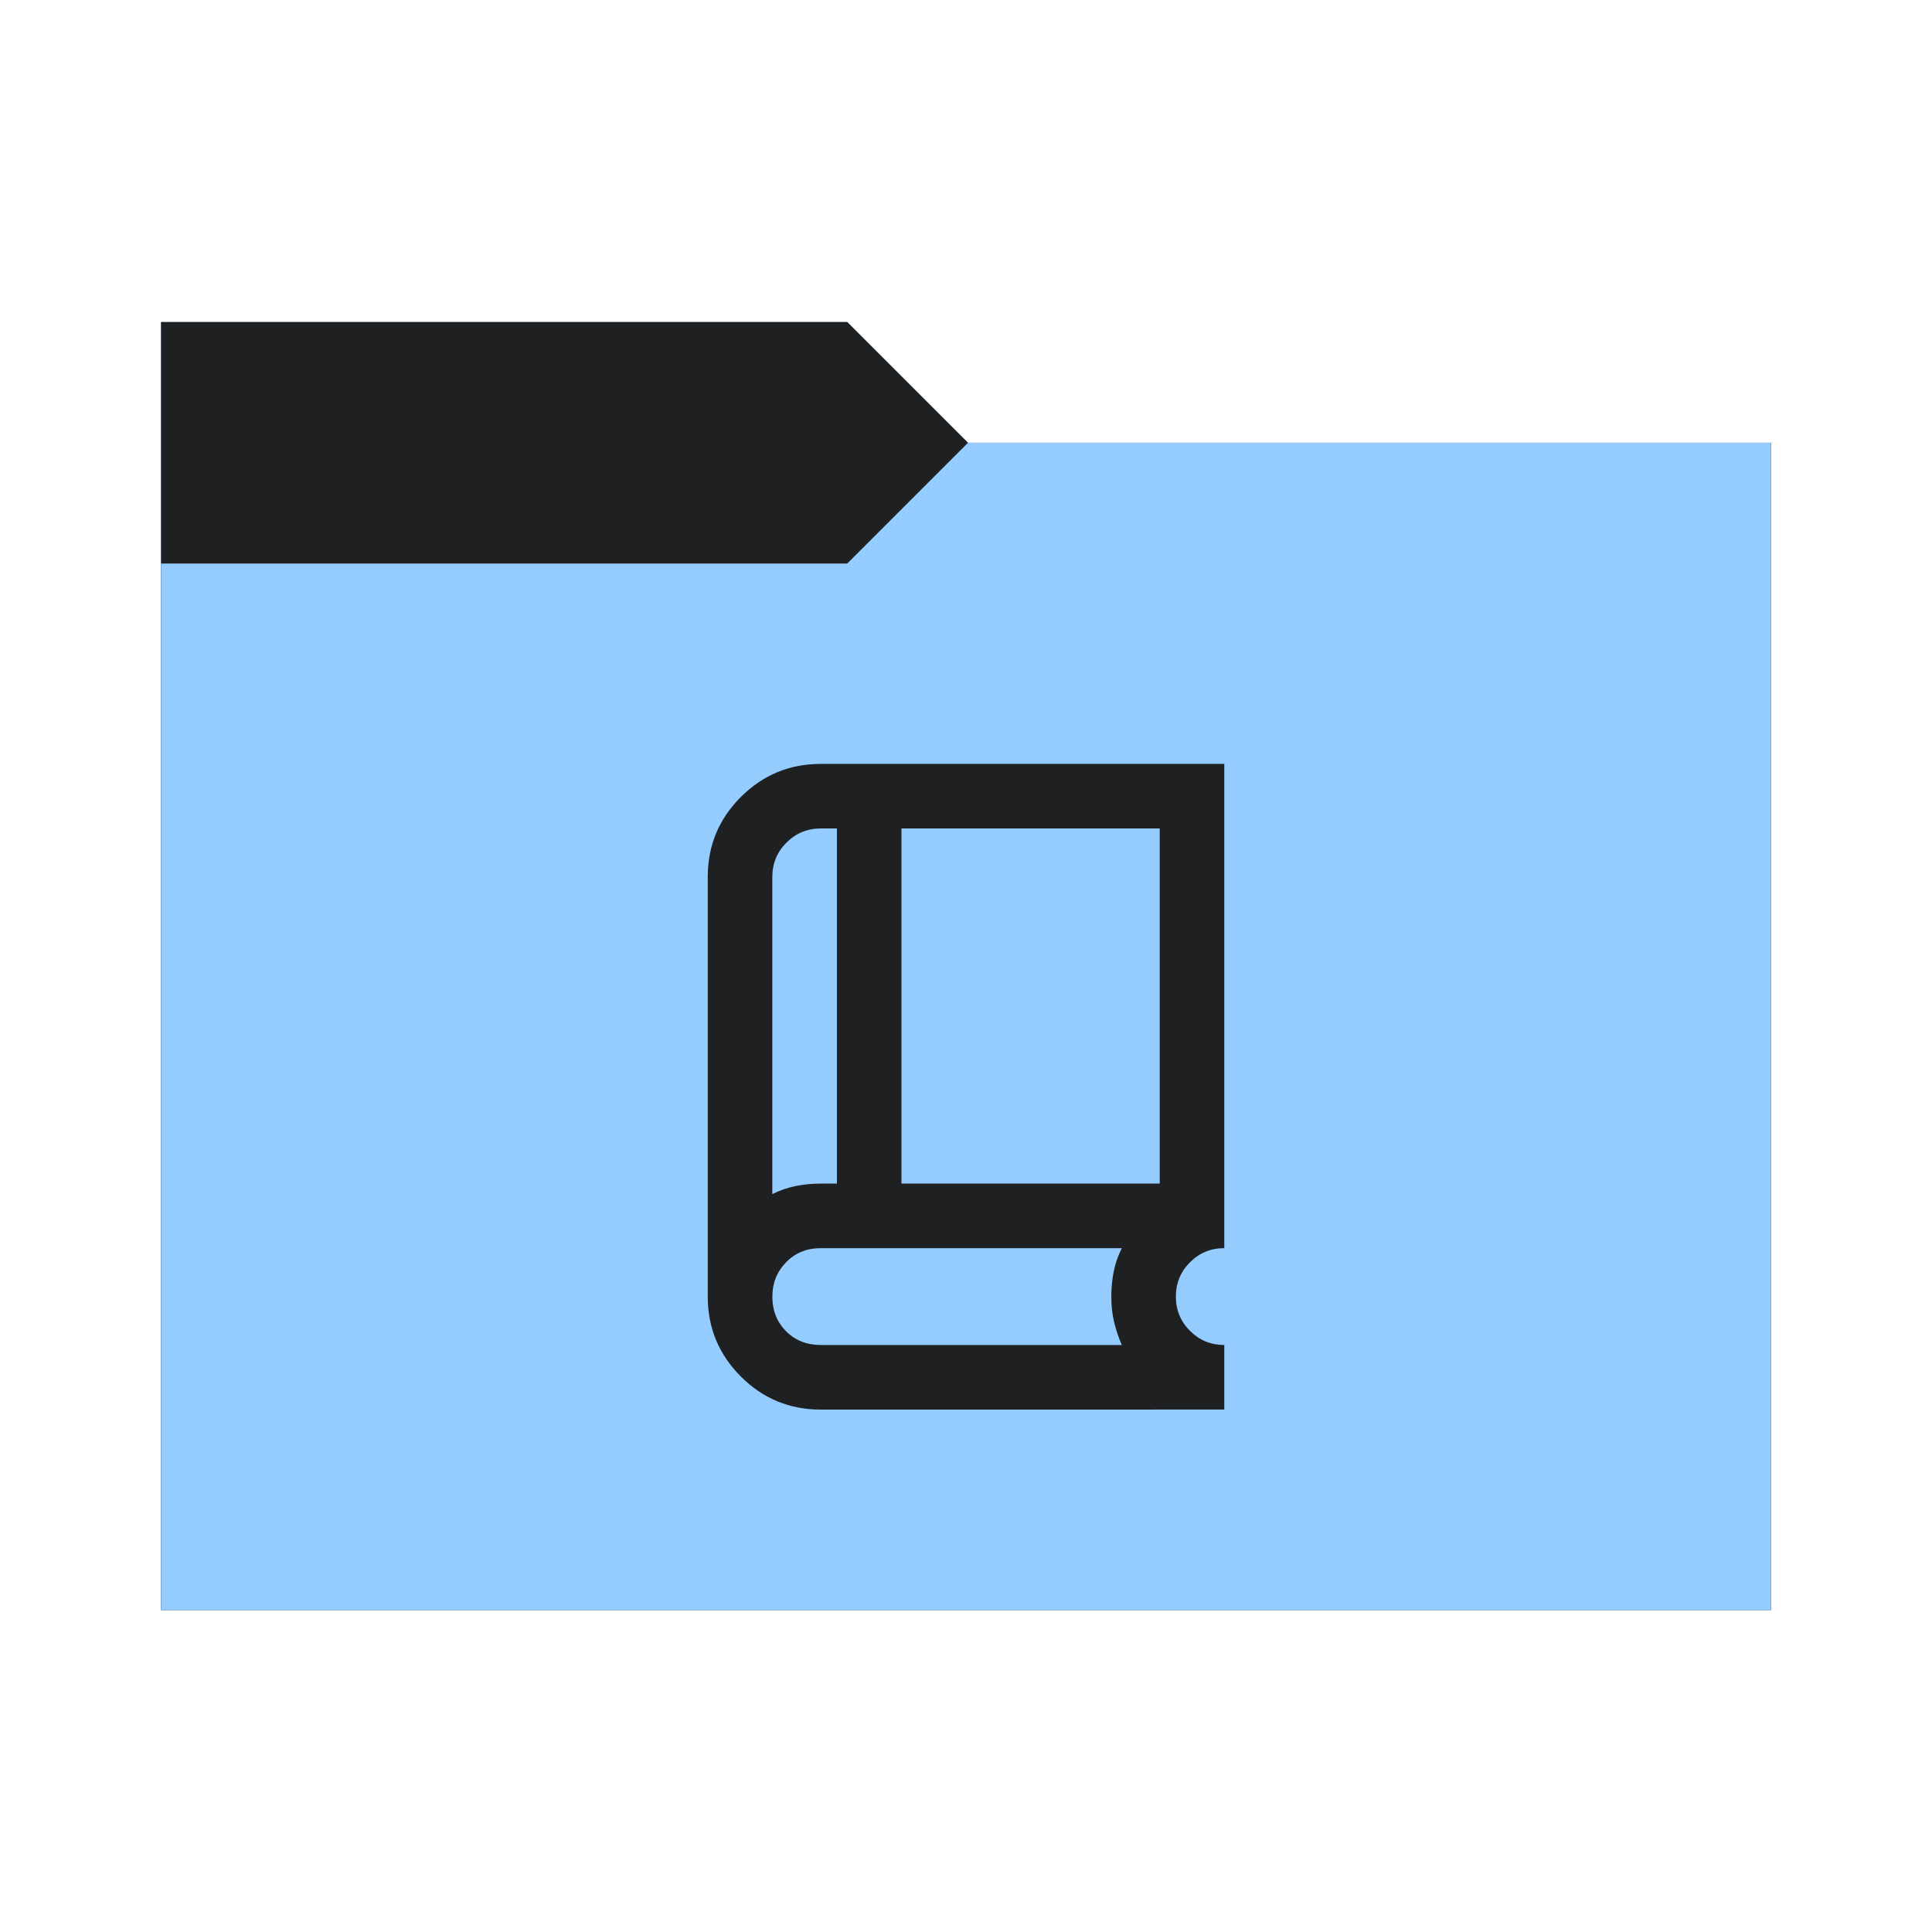 <svg viewBox="0 0 48 48" xmlns="http://www.w3.org/2000/svg">
  <defs>
    <style type="text/css" id="current-color-scheme">
      .ColorScheme-Accent {
        color: #95ccff;
      }

      .ColorScheme-Background {
        color: #1e2022;
      }
    </style>
    <path id="folder-back" d="M 4,40 V 8 h 17.05 l 3,3 H 44 v 29 z" />
  </defs>
  <use href="#folder-back" class="ColorScheme-Accent" fill="currentColor" />
  <use href="#folder-back" class="ColorScheme-Background" fill="currentColor" opacity="0.3" />
  <path d="M 4,40 V 14 h 17.05 l 3,-3 H 44 v 29 z" class="ColorScheme-Accent" fill="currentColor" />
  <path
    d="m 20.391,35.021 q -1.163,0 -1.985,-0.822 -0.822,-0.822 -0.822,-1.985 V 21.786 q 0,-1.163 0.822,-1.985 0.822,-0.822 1.985,-0.822 h 10.026 v 12.031 q -0.501,0 -0.852,0.351 -0.351,0.351 -0.351,0.852 0,0.501 0.351,0.852 0.351,0.351 0.852,0.351 v 1.604 z M 19.188,29.667 q 0.281,-0.14 0.582,-0.201 0.301,-0.06 0.622,-0.06 h 0.401 v -8.823 h -0.401 q -0.501,0 -0.852,0.351 Q 19.188,21.285 19.188,21.786 Z M 22.396,29.406 H 28.813 V 20.583 H 22.396 Z M 19.188,29.667 v -9.084 z m 1.203,3.75 h 7.479 q -0.12,-0.281 -0.19,-0.571 -0.07,-0.291 -0.07,-0.632 0,-0.321 0.06,-0.622 0.06,-0.301 0.201,-0.582 h -7.479 q -0.521,0 -0.862,0.351 -0.341,0.351 -0.341,0.852 0,0.521 0.341,0.862 0.341,0.341 0.862,0.341 z"
    class="ColorScheme-Background" fill="currentColor" />
</svg>